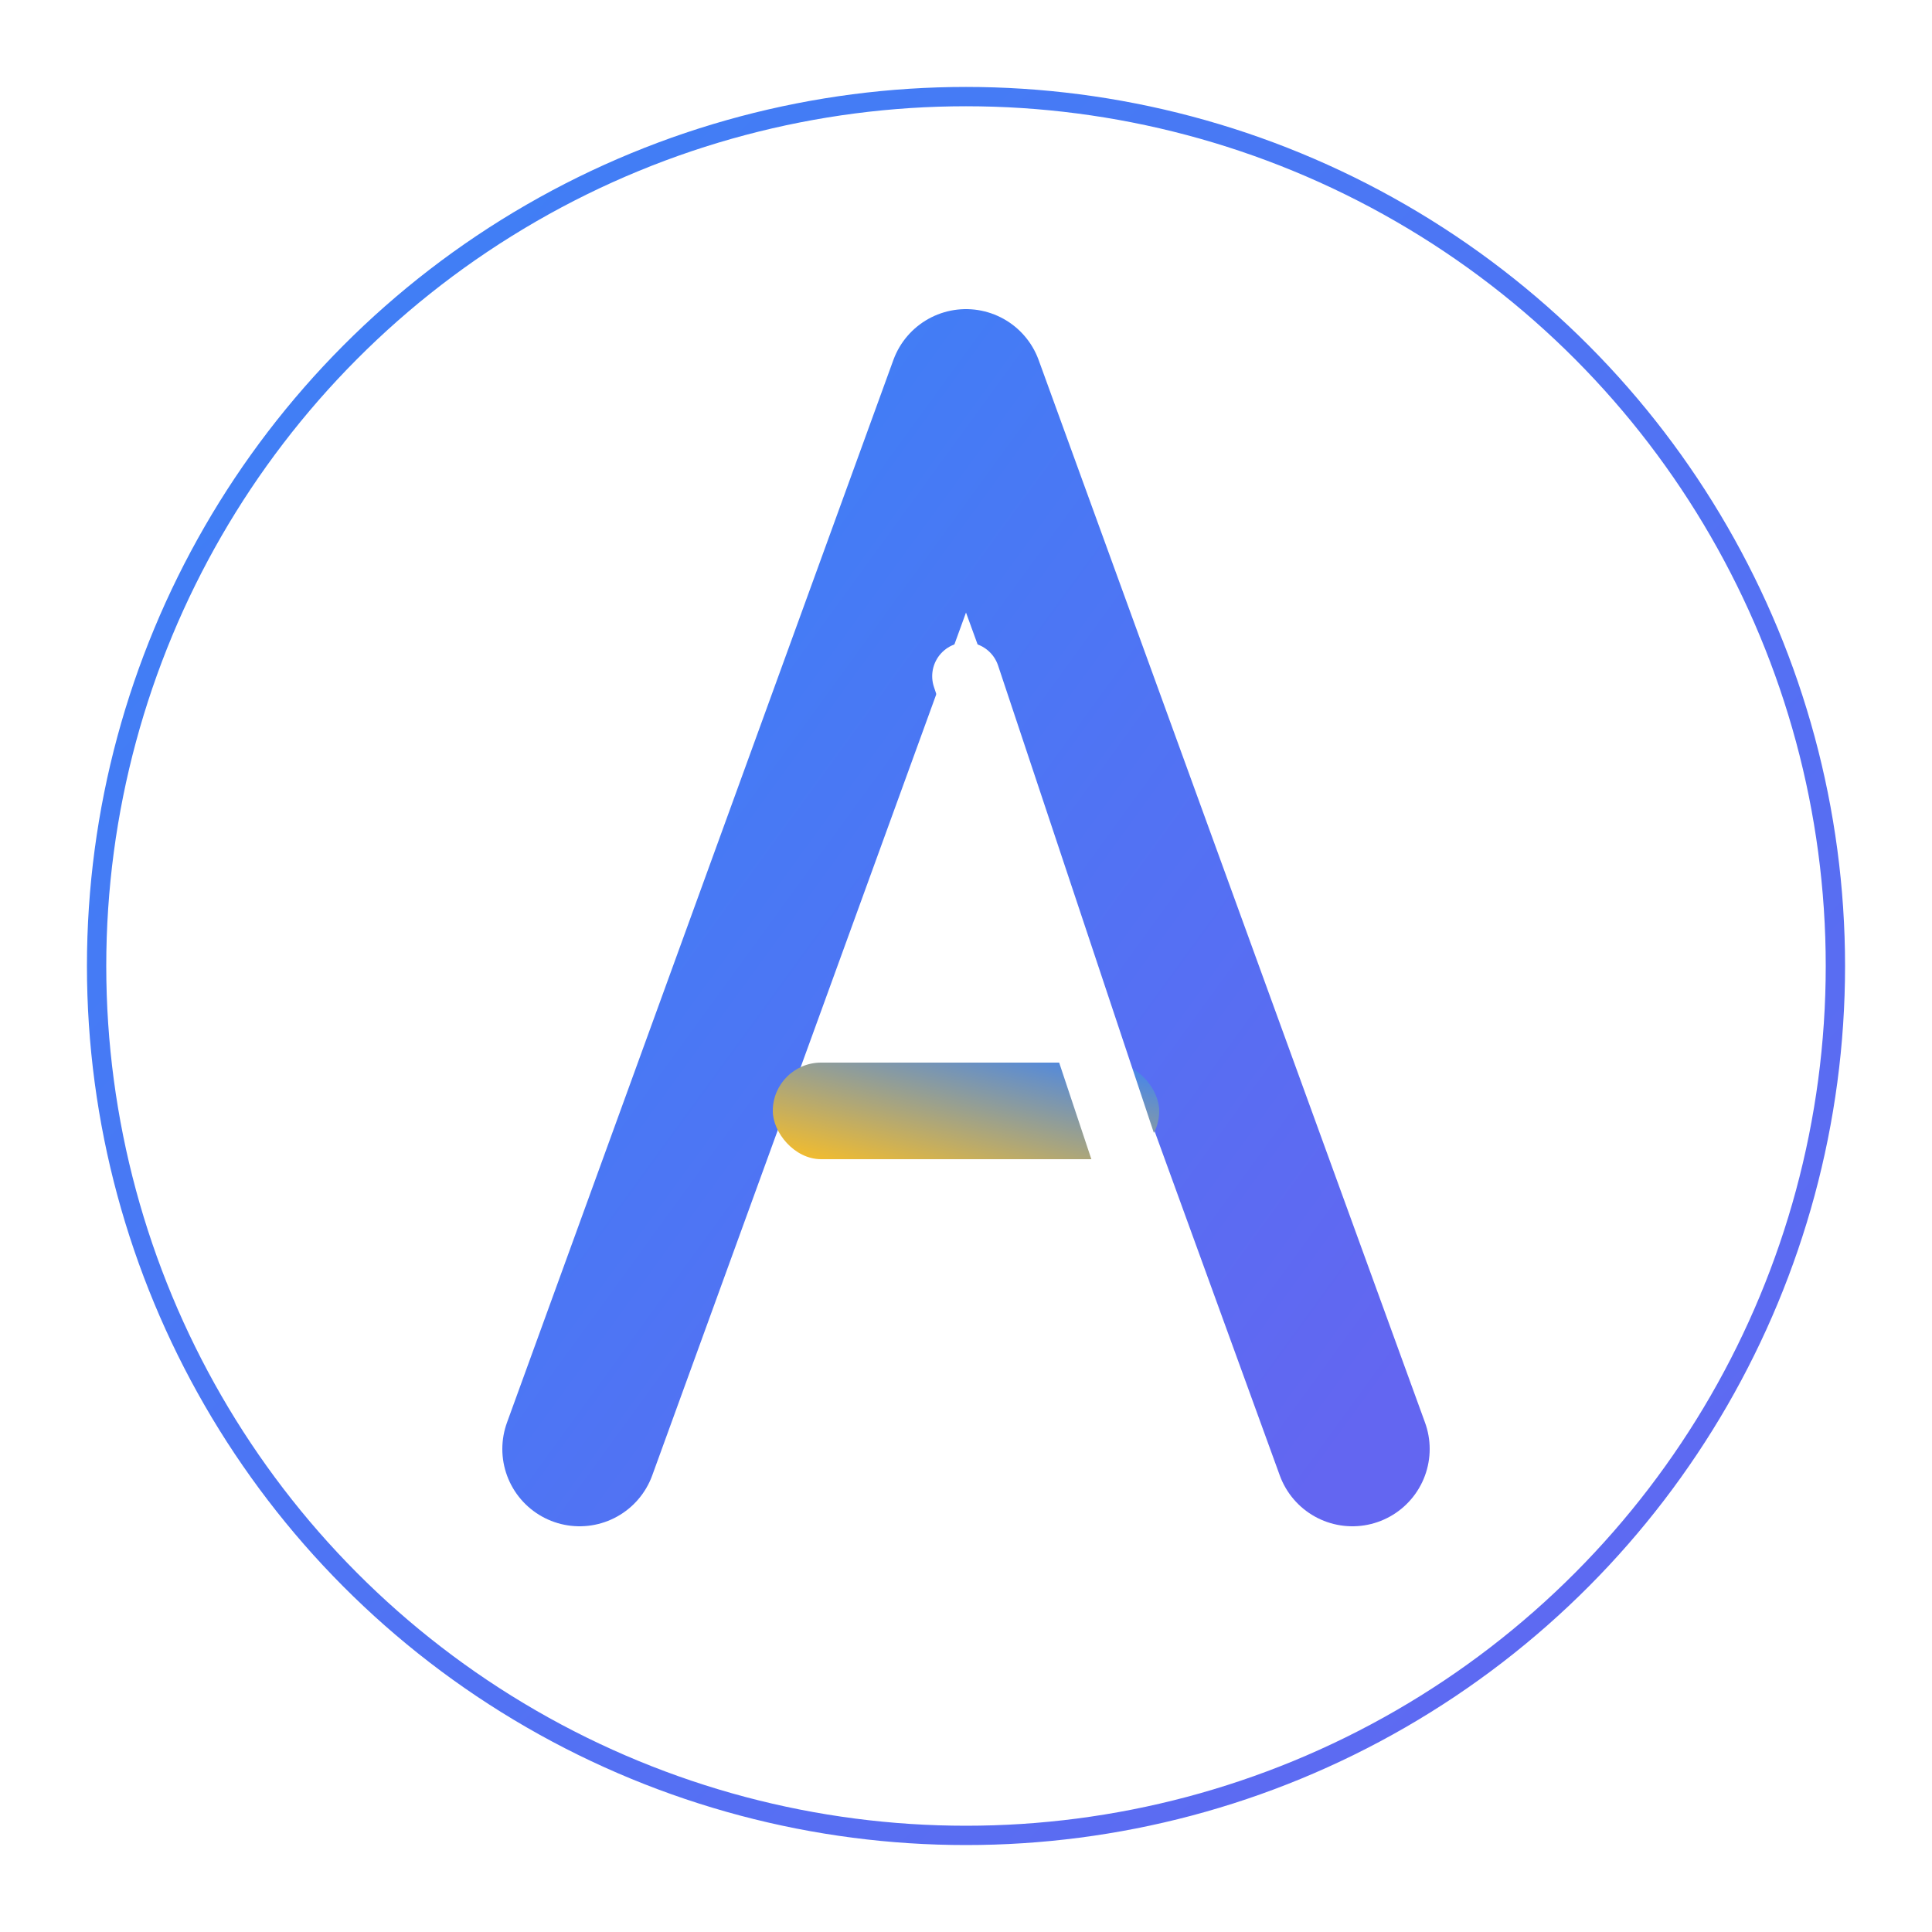 <svg width="200" height="200" viewBox="0 0 200 200" fill="none" xmlns="http://www.w3.org/2000/svg">
  <defs>
    <linearGradient id="Agradient" x1="0" y1="0" x2="1" y2="1">
      <stop offset="0%" stop-color="#3B82F6"/>
      <stop offset="100%" stop-color="#6366F1"/>
    </linearGradient>
    <linearGradient id="Aaccent" x1="0" y1="1" x2="1" y2="0">
      <stop offset="0%" stop-color="#FBBF24"/>
      <stop offset="100%" stop-color="#3B82F6"/>
    </linearGradient>
    <filter id="shadow" x="-20%" y="-20%" width="140%" height="140%">
      <feDropShadow dx="0" dy="4" stdDeviation="8" flood-color="#3B82F6" flood-opacity="0.08"/>
    </filter>
  </defs>
  <g filter="url(#shadow)">
    <!-- Glassy background circle -->
    <circle cx="100" cy="100" r="90" fill="#fff" fill-opacity="0.85" stroke="url(#Agradient)" stroke-width="2"/>
    <!-- Main A shape -->
    <path d="M60 150 L100 40 L140 150" stroke="url(#Agradient)" stroke-width="16" stroke-linecap="round" stroke-linejoin="round" fill="none"/>
    <!-- Crossbar with accent -->
    <rect x="80" y="110" width="40" height="10" rx="5" fill="url(#Aaccent)"/>
    <!-- Negative space cutout for elegance -->
    <path d="M100 70 L120 130" stroke="#fff" stroke-width="7" stroke-linecap="round"/>
  </g>
</svg>
